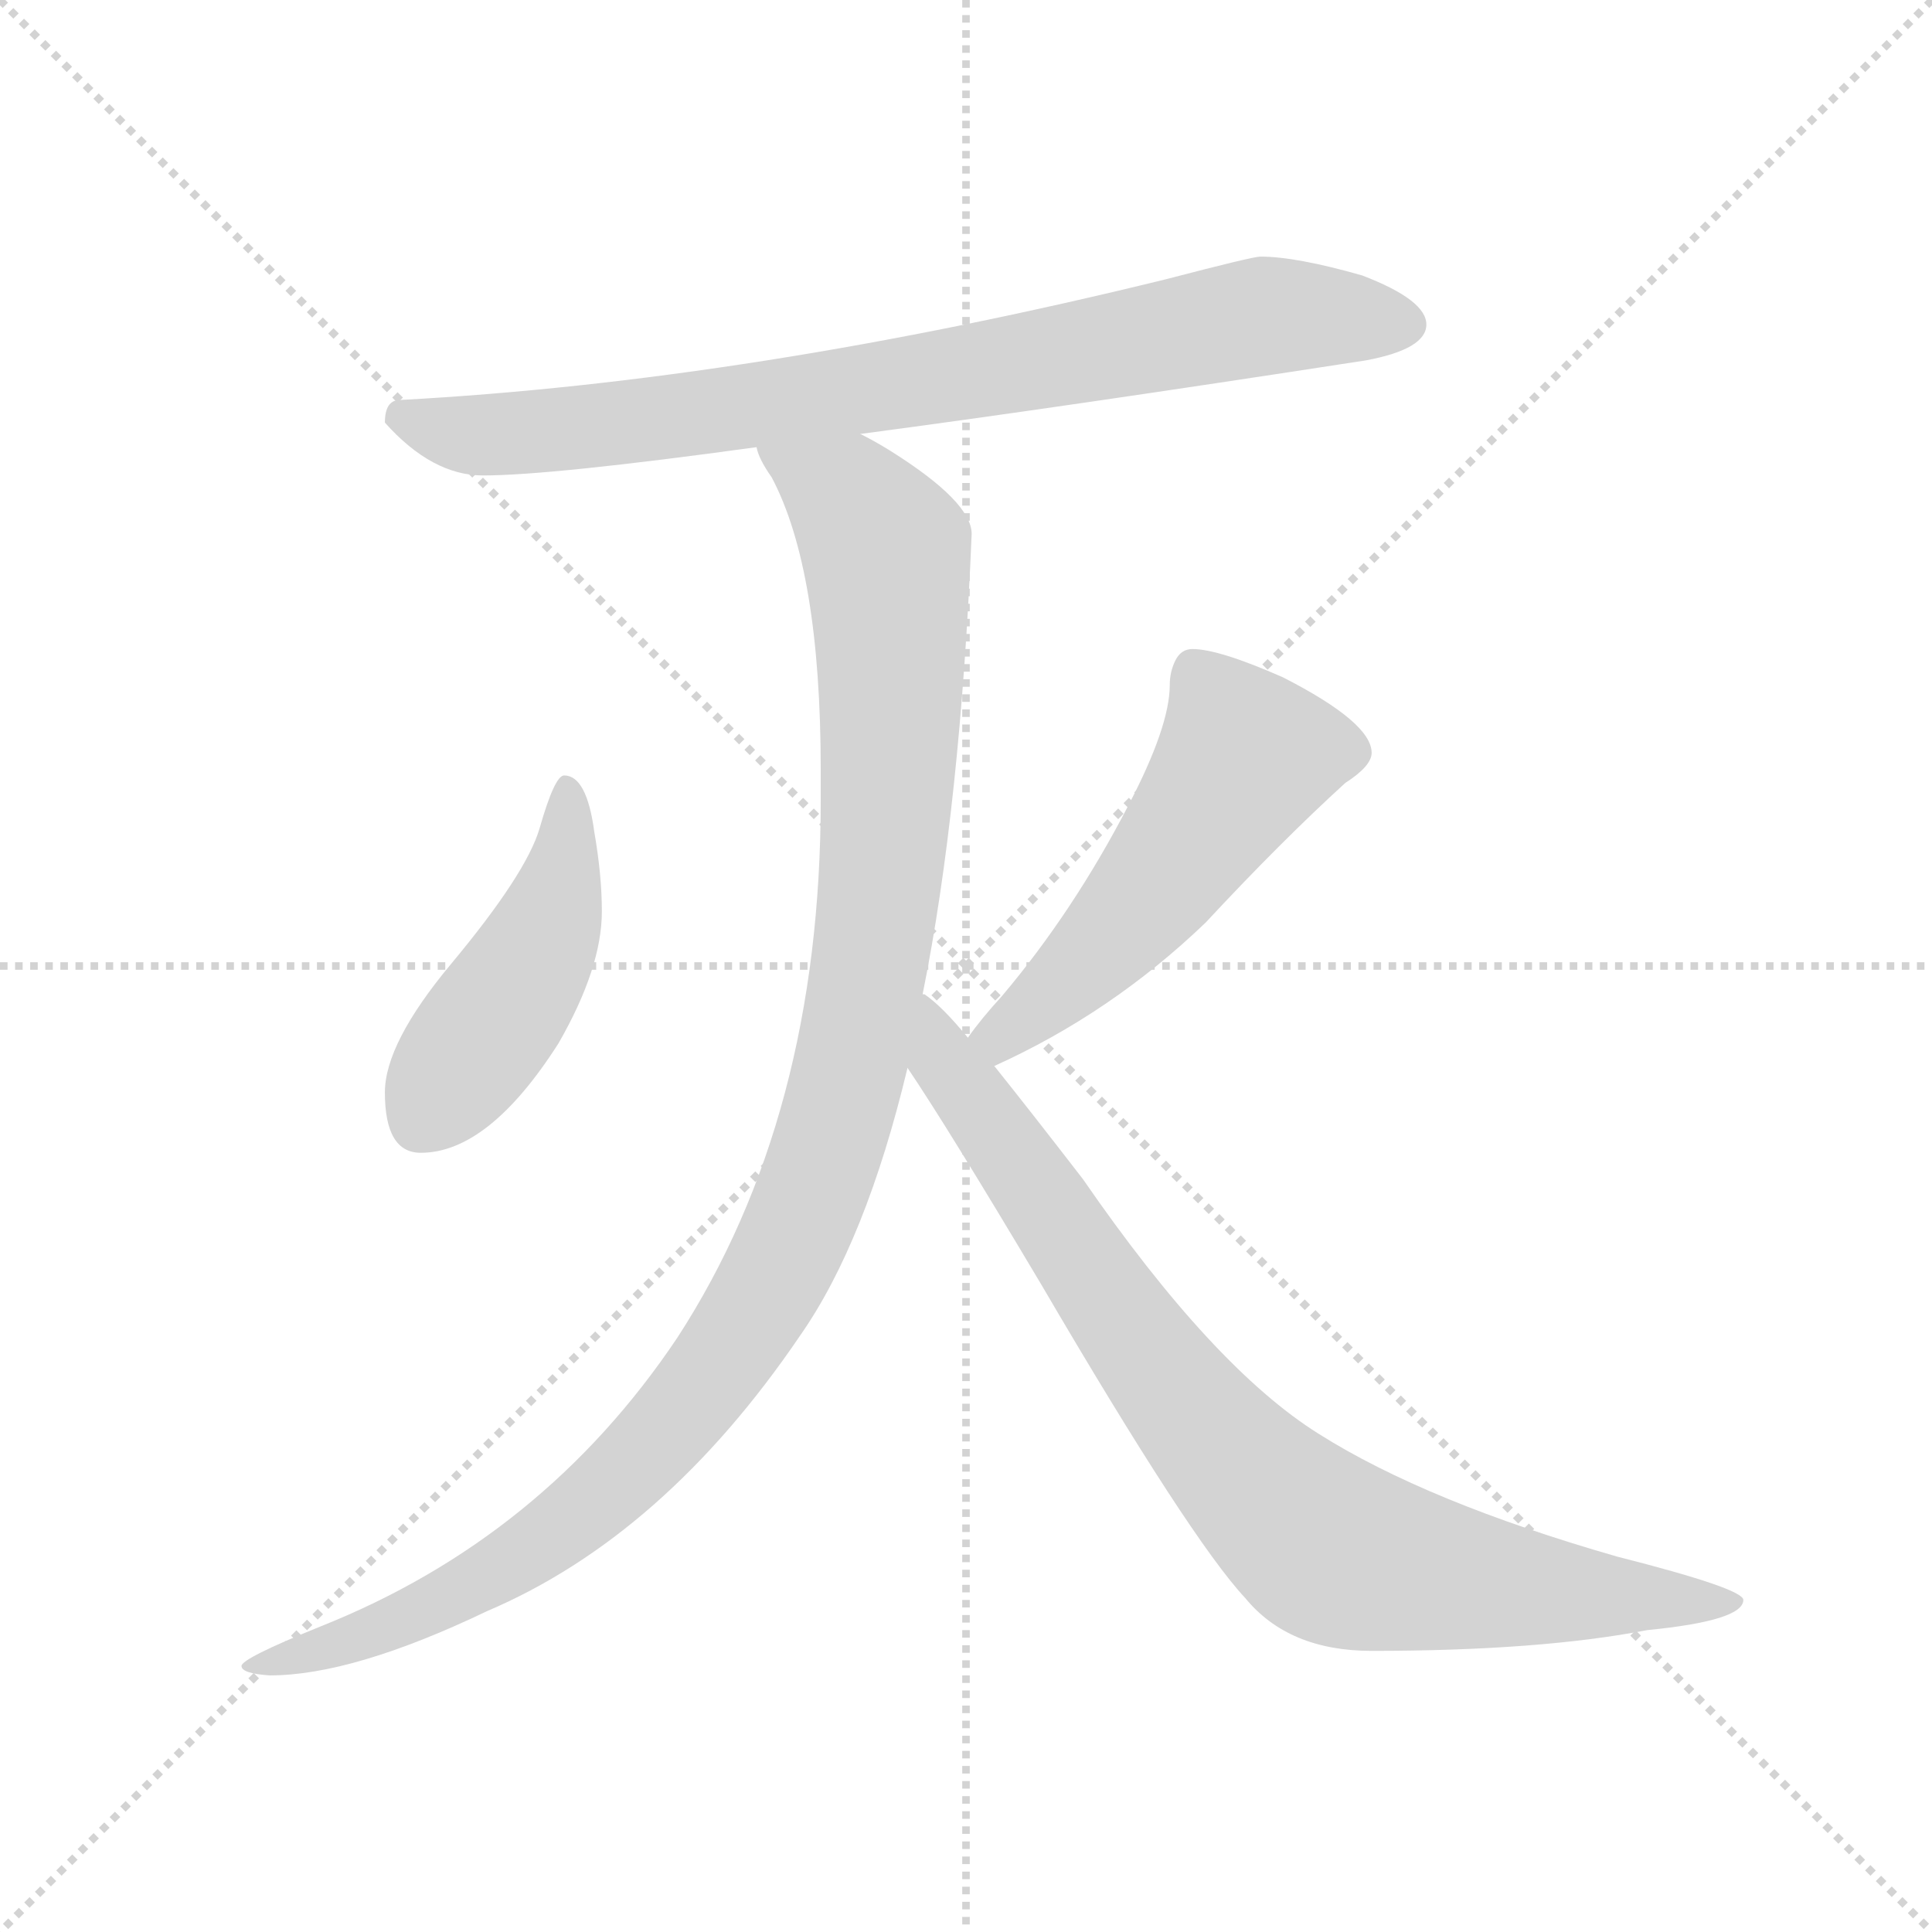 <svg xmlns="http://www.w3.org/2000/svg" version="1.1" viewBox="0 0 1024 1024">
  <g stroke="lightgray" stroke-dasharray="1,1" stroke-width="1" transform="scale(4, 4)">
    <line x1="0" y1="0" x2="256" y2="256" />
    <line x1="256" y1="0" x2="0" y2="256" />
    <line x1="128" y1="0" x2="128" y2="256" />
    <line x1="0" y1="128" x2="256" y2="128" />
  </g>
  <g transform="scale(1.0, -1.0) translate(0.0, -786.00)">
    <style type="text/css">
      
        @keyframes keyframes0 {
          from {
            stroke: blue;
            stroke-dashoffset: 790;
            stroke-width: 128;
          }
          72% {
            animation-timing-function: step-end;
            stroke: blue;
            stroke-dashoffset: 0;
            stroke-width: 128;
          }
          to {
            stroke: black;
            stroke-width: 1024;
          }
        }
        #make-me-a-hanzi-animation-0 {
          animation: keyframes0 0.893s both;
          animation-delay: 0s;
          animation-timing-function: linear;
        }
      
        @keyframes keyframes1 {
          from {
            stroke: blue;
            stroke-dashoffset: 453;
            stroke-width: 128;
          }
          60% {
            animation-timing-function: step-end;
            stroke: blue;
            stroke-dashoffset: 0;
            stroke-width: 128;
          }
          to {
            stroke: black;
            stroke-width: 1024;
          }
        }
        #make-me-a-hanzi-animation-1 {
          animation: keyframes1 0.619s both;
          animation-delay: 0.893s;
          animation-timing-function: linear;
        }
      
        @keyframes keyframes2 {
          from {
            stroke: blue;
            stroke-dashoffset: 518;
            stroke-width: 128;
          }
          63% {
            animation-timing-function: step-end;
            stroke: blue;
            stroke-dashoffset: 0;
            stroke-width: 128;
          }
          to {
            stroke: black;
            stroke-width: 1024;
          }
        }
        #make-me-a-hanzi-animation-2 {
          animation: keyframes2 0.672s both;
          animation-delay: 1.512s;
          animation-timing-function: linear;
        }
      
        @keyframes keyframes3 {
          from {
            stroke: blue;
            stroke-dashoffset: 1080;
            stroke-width: 128;
          }
          78% {
            animation-timing-function: step-end;
            stroke: blue;
            stroke-dashoffset: 0;
            stroke-width: 128;
          }
          to {
            stroke: black;
            stroke-width: 1024;
          }
        }
        #make-me-a-hanzi-animation-3 {
          animation: keyframes3 1.129s both;
          animation-delay: 2.183s;
          animation-timing-function: linear;
        }
      
        @keyframes keyframes4 {
          from {
            stroke: blue;
            stroke-dashoffset: 835;
            stroke-width: 128;
          }
          73% {
            animation-timing-function: step-end;
            stroke: blue;
            stroke-dashoffset: 0;
            stroke-width: 128;
          }
          to {
            stroke: black;
            stroke-width: 1024;
          }
        }
        #make-me-a-hanzi-animation-4 {
          animation: keyframes4 0.93s both;
          animation-delay: 3.312s;
          animation-timing-function: linear;
        }
      
    </style>
    
      <path d="M 456 556 Q 562 570 724 595 Q 756 601 756 614 Q 756 627 722 640 Q 687 650 668 650 Q 664 650 618 638 Q 398 584 212 574 Q 204 574 204 562 Q 229 534 256 534 Q 292 534 401 549 L 456 556 Z" fill="lightgray" />
    
      <path d="M 299 375 Q 294 375 286 347 Q 279 323 239 275 Q 204 233 204 207 Q 204 175 223 175 Q 259 175 296 233 Q 319 273 319 303 Q 319 322 315 345 Q 311 375 299 375 Z" fill="lightgray" />
    
      <path d="M 527 221 Q 589 249 639 297 Q 679 340 713 371 Q 727 380 727 387 Q 727 403 680 427 Q 646 442 632 442 Q 626 442 623 436 Q 620 430 620 423 Q 620 401 598 359 Q 569 303 531 258 Q 520 246 513 236 C 495 212 500 208 527 221 Z" fill="lightgray" />
    
      <path d="M 401 549 Q 402 543 409 533 Q 435 484 435 378 L 435 362 Q 435 194 359 77 Q 288 -29 170 -76 Q 128 -93 128 -97 Q 128 -101 143 -102 Q 187 -102 258 -68 Q 352 -28 424 78 Q 459 128 481 220 L 489 259 Q 509 358 515 503 Q 515 520 472 547 Q 464 552 456 556 C 430 571 388 576 401 549 Z" fill="lightgray" />
    
      <path d="M 481 220 Q 502 189 552 105 Q 631 -30 660 -61 Q 683 -89 727 -89 Q 816 -89 873 -78 Q 924 -73 924 -62 Q 924 -56 857 -39 Q 756 -10 699 26 Q 643 61 574 161 Q 547 196 527 221 L 513 236 Q 499 253 490 259 L 489 259 C 466 278 465 245 481 220 Z" fill="lightgray" />
    
    
      <clipPath id="make-me-a-hanzi-clip-0">
        <path d="M 456 556 Q 562 570 724 595 Q 756 601 756 614 Q 756 627 722 640 Q 687 650 668 650 Q 664 650 618 638 Q 398 584 212 574 Q 204 574 204 562 Q 229 534 256 534 Q 292 534 401 549 L 456 556 Z" />
      </clipPath>
      <path clip-path="url(#make-me-a-hanzi-clip-0)" d="M 217 562 L 243 556 L 301 558 L 542 593 L 665 618 L 745 614" fill="none" id="make-me-a-hanzi-animation-0" stroke-dasharray="662 1324" stroke-linecap="round" />
    
      <clipPath id="make-me-a-hanzi-clip-1">
        <path d="M 299 375 Q 294 375 286 347 Q 279 323 239 275 Q 204 233 204 207 Q 204 175 223 175 Q 259 175 296 233 Q 319 273 319 303 Q 319 322 315 345 Q 311 375 299 375 Z" />
      </clipPath>
      <path clip-path="url(#make-me-a-hanzi-clip-1)" d="M 300 368 L 292 299 L 278 269 L 223 192" fill="none" id="make-me-a-hanzi-animation-1" stroke-dasharray="325 650" stroke-linecap="round" />
    
      <clipPath id="make-me-a-hanzi-clip-2">
        <path d="M 527 221 Q 589 249 639 297 Q 679 340 713 371 Q 727 380 727 387 Q 727 403 680 427 Q 646 442 632 442 Q 626 442 623 436 Q 620 430 620 423 Q 620 401 598 359 Q 569 303 531 258 Q 520 246 513 236 C 495 212 500 208 527 221 Z" />
      </clipPath>
      <path clip-path="url(#make-me-a-hanzi-clip-2)" d="M 716 388 L 660 385 L 583 283 L 531 237 L 522 237" fill="none" id="make-me-a-hanzi-animation-2" stroke-dasharray="390 780" stroke-linecap="round" />
    
      <clipPath id="make-me-a-hanzi-clip-3">
        <path d="M 401 549 Q 402 543 409 533 Q 435 484 435 378 L 435 362 Q 435 194 359 77 Q 288 -29 170 -76 Q 128 -93 128 -97 Q 128 -101 143 -102 Q 187 -102 258 -68 Q 352 -28 424 78 Q 459 128 481 220 L 489 259 Q 509 358 515 503 Q 515 520 472 547 Q 464 552 456 556 C 430 571 388 576 401 549 Z" />
      </clipPath>
      <path clip-path="url(#make-me-a-hanzi-clip-3)" d="M 408 548 L 451 521 L 460 509 L 470 493 L 472 461 L 464 296 L 445 199 L 421 130 L 388 72 L 316 -10 L 227 -66 L 171 -88 L 142 -93" fill="none" id="make-me-a-hanzi-animation-3" stroke-dasharray="952 1904" stroke-linecap="round" />
    
      <clipPath id="make-me-a-hanzi-clip-4">
        <path d="M 481 220 Q 502 189 552 105 Q 631 -30 660 -61 Q 683 -89 727 -89 Q 816 -89 873 -78 Q 924 -73 924 -62 Q 924 -56 857 -39 Q 756 -10 699 26 Q 643 61 574 161 Q 547 196 527 221 L 513 236 Q 499 253 490 259 L 489 259 C 466 278 465 245 481 220 Z" />
      </clipPath>
      <path clip-path="url(#make-me-a-hanzi-clip-4)" d="M 490 252 L 499 224 L 592 89 L 651 15 L 703 -34 L 798 -55 L 920 -63" fill="none" id="make-me-a-hanzi-animation-4" stroke-dasharray="707 1414" stroke-linecap="round" />
    
  </g>
</svg>
